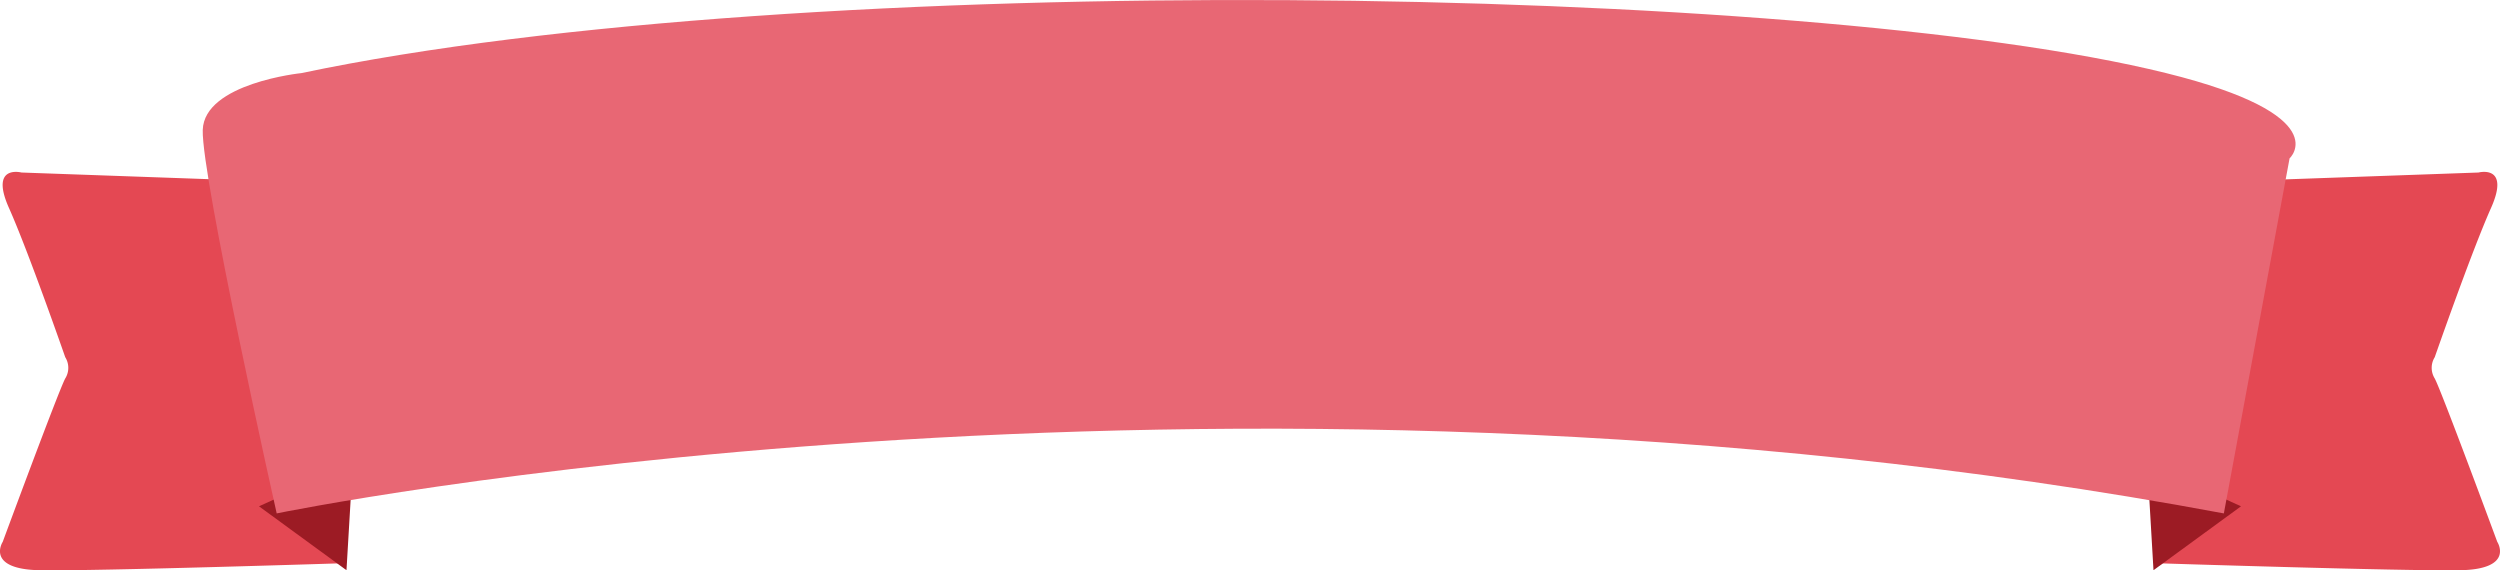 <svg id="Group_152" data-name="Group 152" xmlns="http://www.w3.org/2000/svg" width="238" height="54.292" viewBox="0 0 238 54.292">
  <path id="Path_39" data-name="Path 39" d="M21.661,12.347,2.62,11.671s-3.055-.8-1.189,3.38,5.354,14.2,5.354,14.2a1.908,1.908,0,0,1,0,2.028c-.639,1.183-5.95,15.55-5.95,15.55s-1.7,2.613,3.57,2.705,29.154-.677,29.154-.677v-14.2Z" transform="translate(-0.575 4.753)" fill="#e44853" fill-rule="evenodd"/>
  <path id="Path_40" data-name="Path 40" d="M18.718,33.709l8.329,6.085.6-10.142Z" transform="translate(5.938 14.491)" fill="#9c1b24" fill-rule="evenodd"/>
  <path id="Path_41" data-name="Path 41" d="M128.253,12.347l19.039-.676s3.055-.8,1.19,3.38-5.356,14.2-5.356,14.2a1.908,1.908,0,0,0,0,2.028c.64,1.183,5.951,15.55,5.951,15.55s1.7,2.613-3.57,2.705-29.155-.677-29.155-.677v-14.2Z" transform="translate(88.662 4.753)" fill="#e44853" fill-rule="evenodd"/>
  <path id="Path_42" data-name="Path 42" d="M124.839,33.709l-8.331,6.085-.594-10.142Z" transform="translate(88.505 14.491)" fill="#9c1b24" fill-rule="evenodd"/>
  <path id="Path_43" data-name="Path 43" d="M24.164,7.943s-9.243.953-9.386,5.408,7.04,36.509,7.04,36.509,88.1-18.151,185.37,0l6.256-33.8s4.495-4.09-11.732-8.113C167.448-.554,71.812-2.087,24.164,7.943Z" transform="translate(4.523 -0.983)" fill="#e86774" fill-rule="evenodd"/>
  <path id="Path_44" data-name="Path 44" d="M25.631,25.221S99.778,6.28,150.112,28.753" transform="translate(33.074 8.071)" fill="none" fill-rule="evenodd"/>
</svg>
